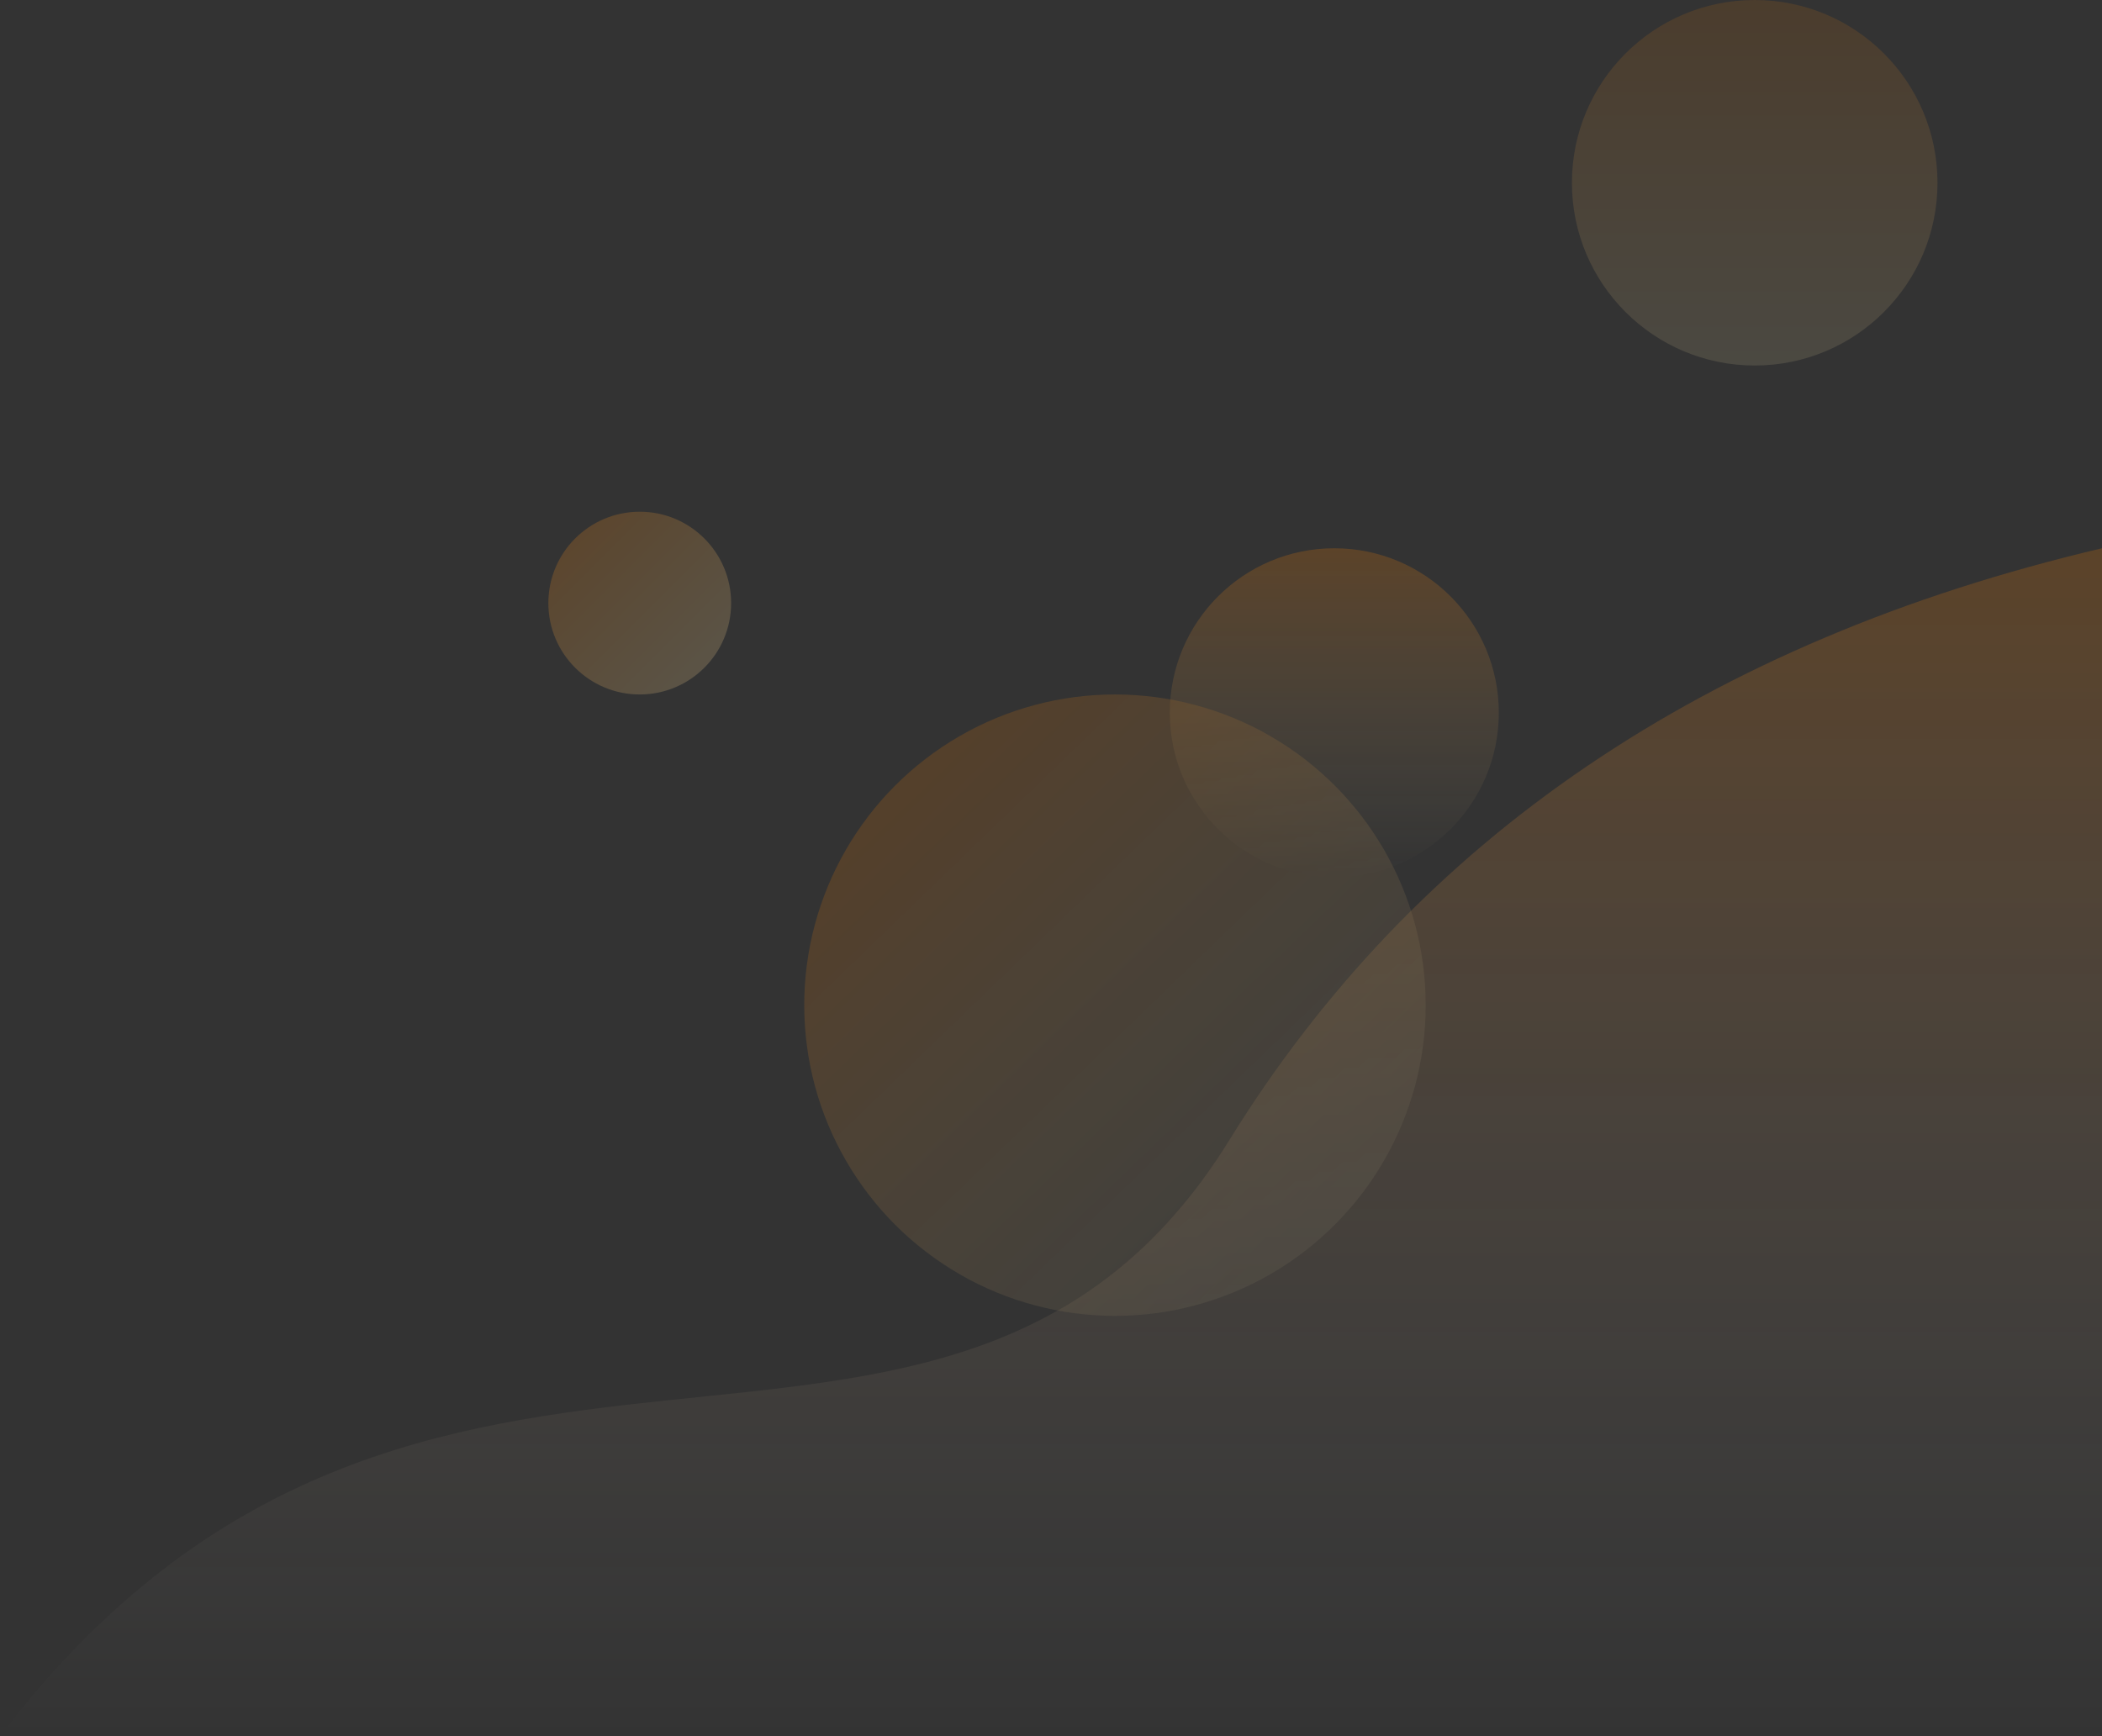 <?xml version="1.0" encoding="UTF-8"?>
<svg width="115px" height="95px" viewBox="0 0 115 95" version="1.1" xmlns="http://www.w3.org/2000/svg" xmlns:xlink="http://www.w3.org/1999/xlink">
    <rect x="0" y="0" width="115" height="95" fill="#333333" stroke="none"/>
    <!-- Generator: Sketch 52.1 (67048) - http://www.bohemiancoding.com/sketch -->
    <title>bg</title>
    <desc>Created with Sketch.</desc>
    <defs>
        <linearGradient x1="100%" y1="100%" x2="100%" y2="0%" id="linearGradient-1">
            <stop stop-color="#FFFFFF" stop-opacity="0" offset="0%"></stop>
            <stop stop-color="#FF8200" offset="100%"></stop>
        </linearGradient>
        <linearGradient x1="50%" y1="100%" x2="50%" y2="0%" id="linearGradient-2">
            <stop stop-color="#FFEAAF" offset="0%"></stop>
            <stop stop-color="#FF8200" offset="100%"></stop>
        </linearGradient>
        <linearGradient x1="50%" y1="100%" x2="50%" y2="0%" id="linearGradient-3">
            <stop stop-color="#FFEAAF" stop-opacity="0" offset="0%"></stop>
            <stop stop-color="#FF8200" offset="100%"></stop>
        </linearGradient>
        <linearGradient x1="85.162%" y1="80.078%" x2="20.014%" y2="12.638%" id="linearGradient-4">
            <stop stop-color="#FFEAAF" stop-opacity="0.401" offset="0%"></stop>
            <stop stop-color="#FF8200" offset="100%"></stop>
        </linearGradient>
        <linearGradient x1="100%" y1="100%" x2="0%" y2="0%" id="linearGradient-5">
            <stop stop-color="#FFEAAF" stop-opacity="0.968" offset="0%"></stop>
            <stop stop-color="#FF8200" offset="100%"></stop>
        </linearGradient>
    </defs>
    <g id="理财-新版" stroke="none" stroke-width="1" fill="none" fill-rule="evenodd" opacity="0.399">
        <g id="理财-新-copy-2" transform="translate(-640, -445)">
            <g id="1" transform="translate(360, 440)">
                <g id="bg" transform="translate(280, 5)">
                    <path d="M115,30 C93.368,35.087 77.451,45.885 67.25,62.394 C51.948,87.156 23.04,64.705 0,95 L115,95 L115,30 Z" id="Path-2" fill="url(#linearGradient-1)" opacity="0.499"></path>
                    <circle id="Oval-Copy-4" fill="url(#linearGradient-2)" opacity="0.298" cx="96" cy="10" r="10"></circle>
                    <circle id="Oval-Copy-6" fill="url(#linearGradient-3)" opacity="0.5" cx="73" cy="39" r="9"></circle>
                    <circle id="Oval-Copy-2" fill="url(#linearGradient-4)" opacity="0.401" cx="61" cy="55" r="17"></circle>
                    <circle id="Oval-Copy-3" fill="url(#linearGradient-5)" opacity="0.5" cx="35" cy="33" r="5"></circle>
                </g>
            </g>
        </g>
    </g>
</svg>